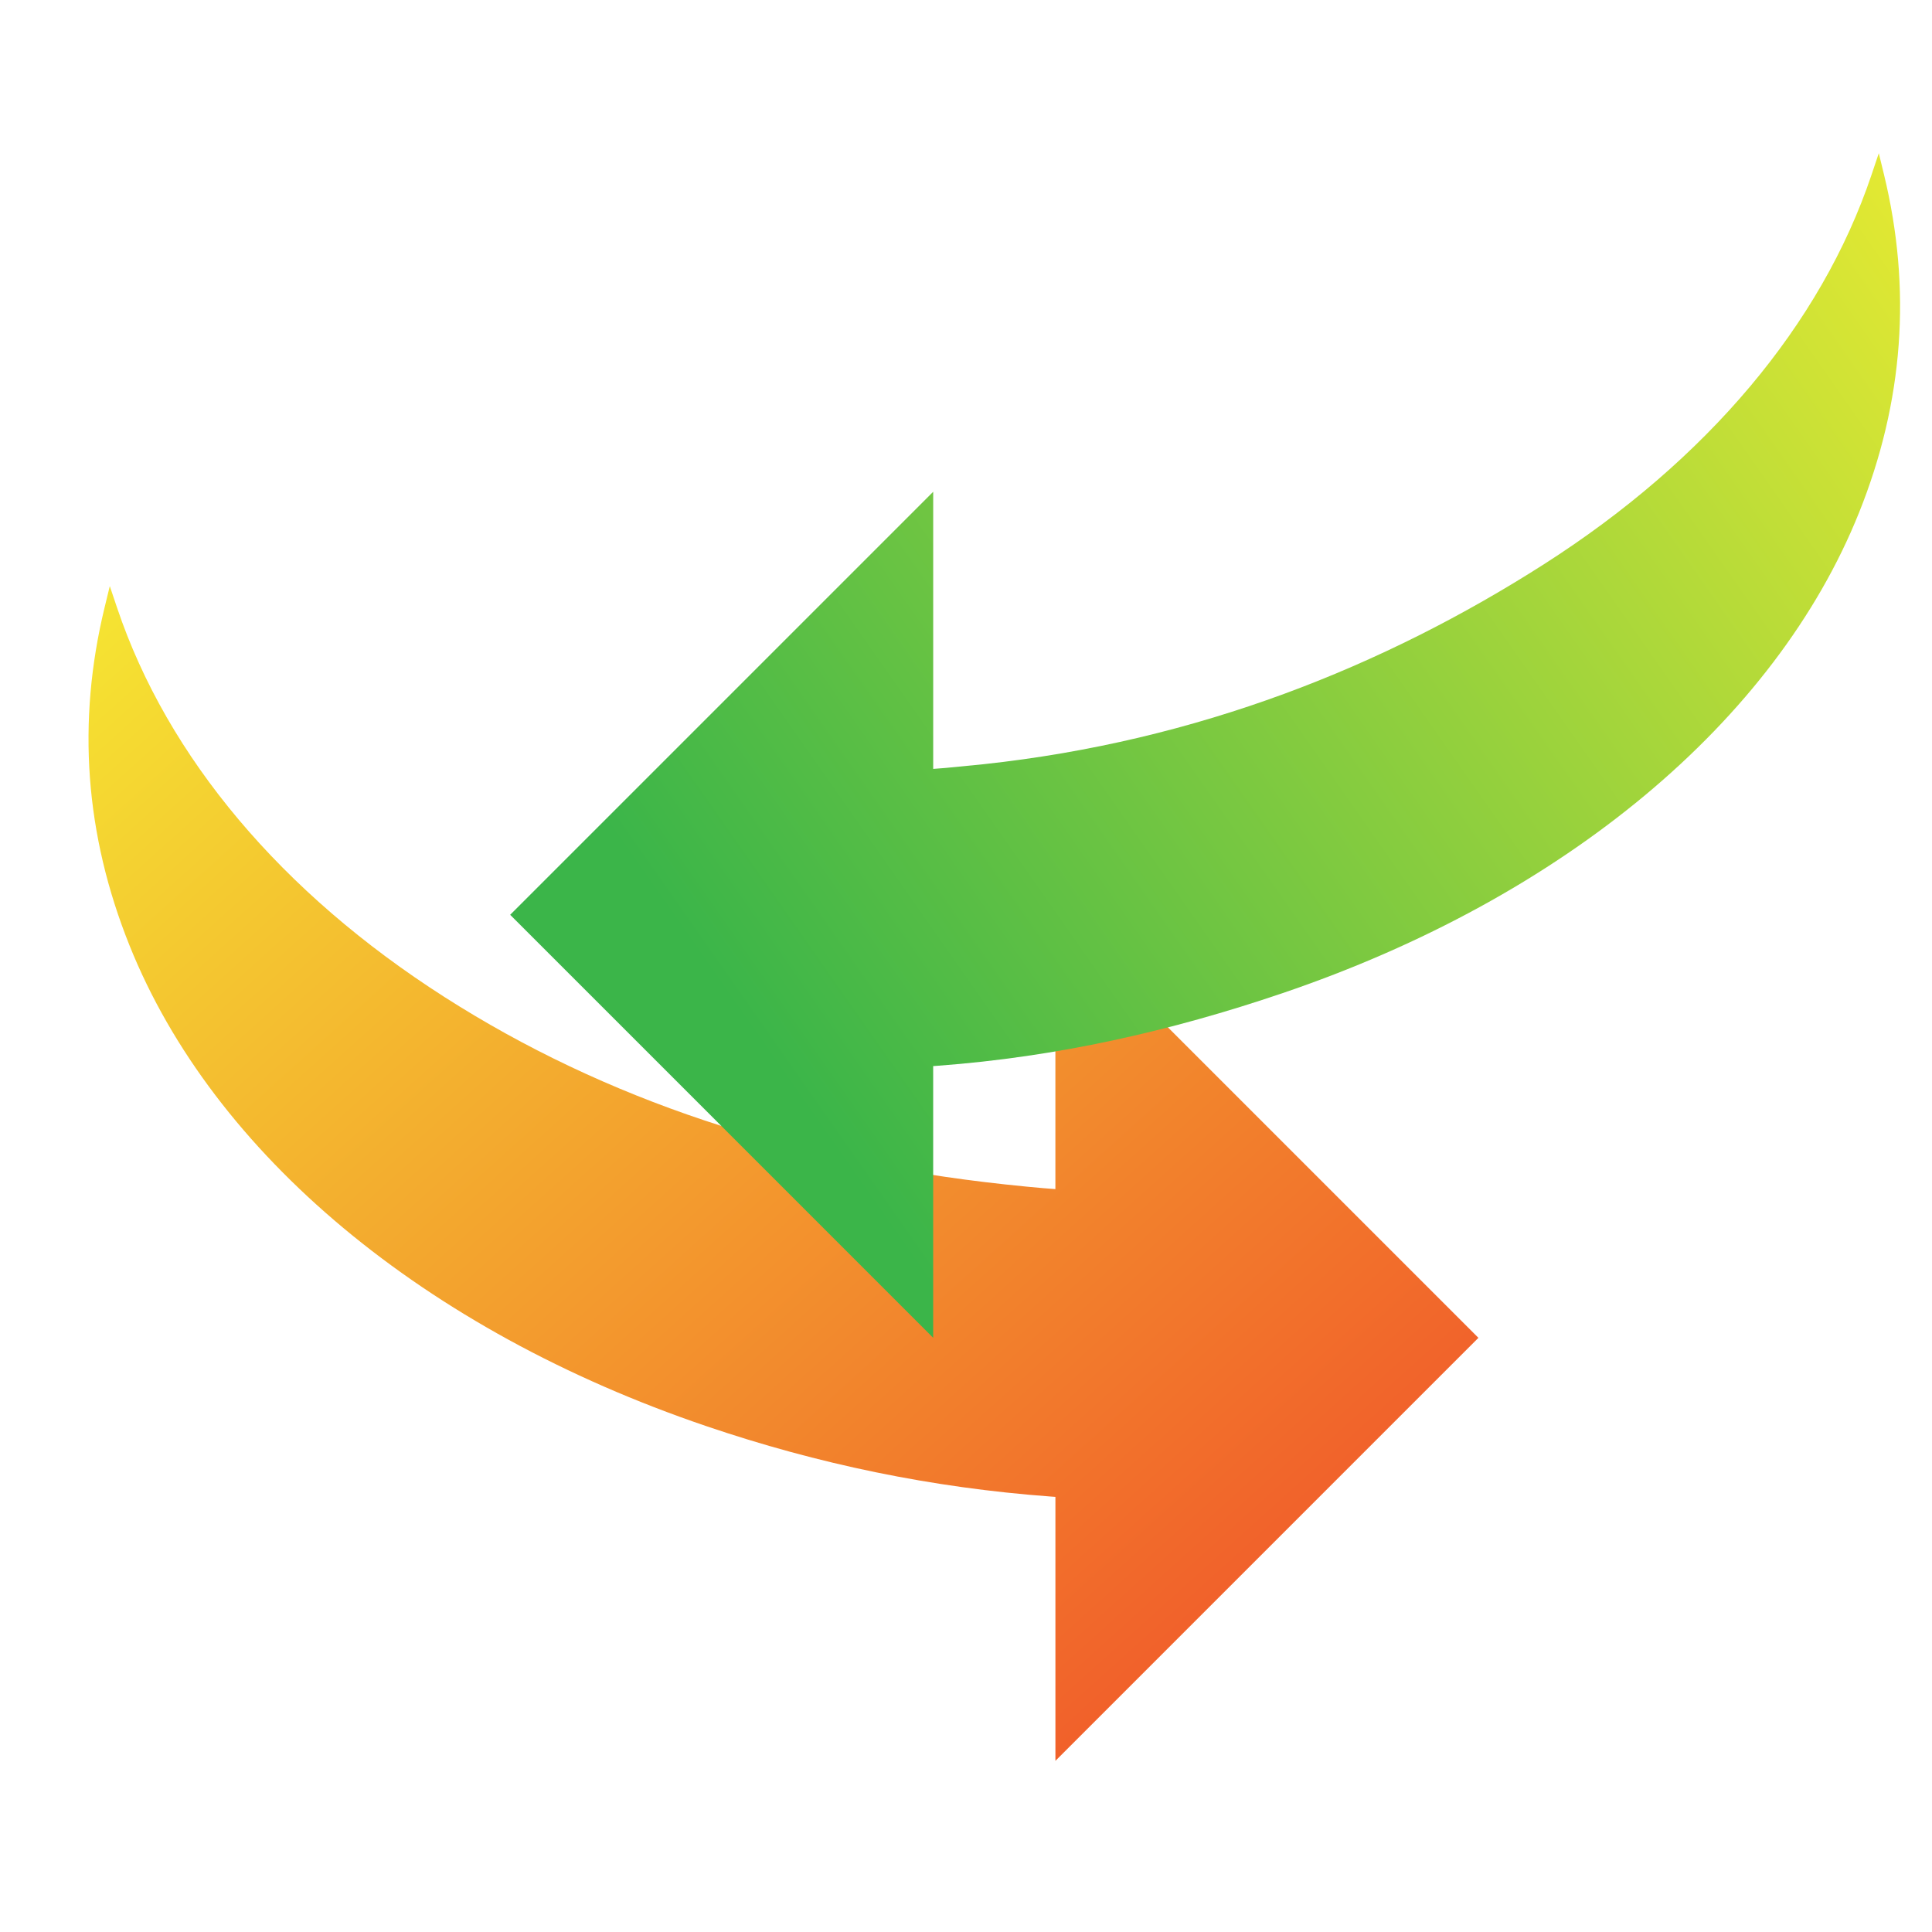 <?xml version="1.0" encoding="UTF-8"?>
<svg width="32mm" height="32mm" version="1.1" viewBox="0 0 32 32" xml:space="preserve" xmlns="http://www.w3.org/2000/svg" xmlns:xlink="http://www.w3.org/1999/xlink"><defs><linearGradient id="c" x2="1" gradientTransform="matrix(-37.486 -26.058 26.058 -37.486 1364.9 456.37)" gradientUnits="userSpaceOnUse"><stop stop-color="#f5e732" offset="0"/><stop stop-color="#f1592a" offset="1"/></linearGradient><linearGradient id="a" x1="5.02" x2="3.587" y1="-1.636" y2="-1.982" gradientTransform="matrix(-37.486 -26.058 26.058 -37.486 1364.9 456.37)" gradientUnits="userSpaceOnUse" xlink:href="#c"/><linearGradient id="b" x1="-4.681" x2="-2.936" y1="-2.395" y2="-2.829" gradientTransform="matrix(36.2 -10.641 7.838 26.664 1335.7 426.48)" gradientUnits="userSpaceOnUse"><stop stop-color="#3bb549" offset="0"/><stop stop-color="#f5ee30" offset="1"/></linearGradient></defs><g transform="translate(-1338.3 -196)"><g transform="matrix(.397 0 0 .397 894.07 47.865)" stroke-width="4.373"><path d="m1163 446.6v-11.013l-0.207-0.015c-4.945-0.366-9.701-1.353-14.369-2.94-11.744-3.99-20.556-11.336-24.052-20.048-1.857-4.629-2.203-9.325-1.039-14.112l0.215-0.883 0.307 0.912c2.102 6.237 6.855 11.885 13.658 16.233 6.686 4.272 14.459 6.854 23.389 7.817 0.585 0.063 1.296 0.133 1.58 0.155l0.517 0.04v-11.444l17.649 17.649z" fill="url(#a)" stop-color="#000000" stroke-linejoin="round" stroke-miterlimit="2" stroke-width="1.157" style="-inkscape-stroke:none;font-variation-settings:normal"/><path d="m1157.9 428.95v-11.336l0.207-0.015c4.945-0.366 9.701-1.442 14.369-3.028 11.744-3.99 20.556-11.336 24.052-20.048 1.857-4.629 2.203-9.325 1.039-14.112l-0.215-0.883-0.307 0.912c-2.102 6.237-6.855 11.885-13.658 16.233-6.686 4.272-14.459 7.384-23.389 8.347l-1.58 0.155-0.517 0.04v-11.562l-17.649 17.649z" fill="url(#b)" stop-color="#000000" stroke-linejoin="round" stroke-miterlimit="2" stroke-width="1.157" style="-inkscape-stroke:none;font-variation-settings:normal"/><path d="m1163 446.6v-35.297l17.649 17.649z" fill="url(#a)" stop-color="#000000" stroke-linejoin="round" stroke-miterlimit="2" stroke-width="1.157" style="-inkscape-stroke:none;font-variation-settings:normal"/><rect transform="matrix(.315 0 0 .315 1120.1 373.48)" x="-8.2421e-7" y="-1.0518e-16" width="256" height="256" clip-rule="evenodd" fill="none"/></g></g></svg>
